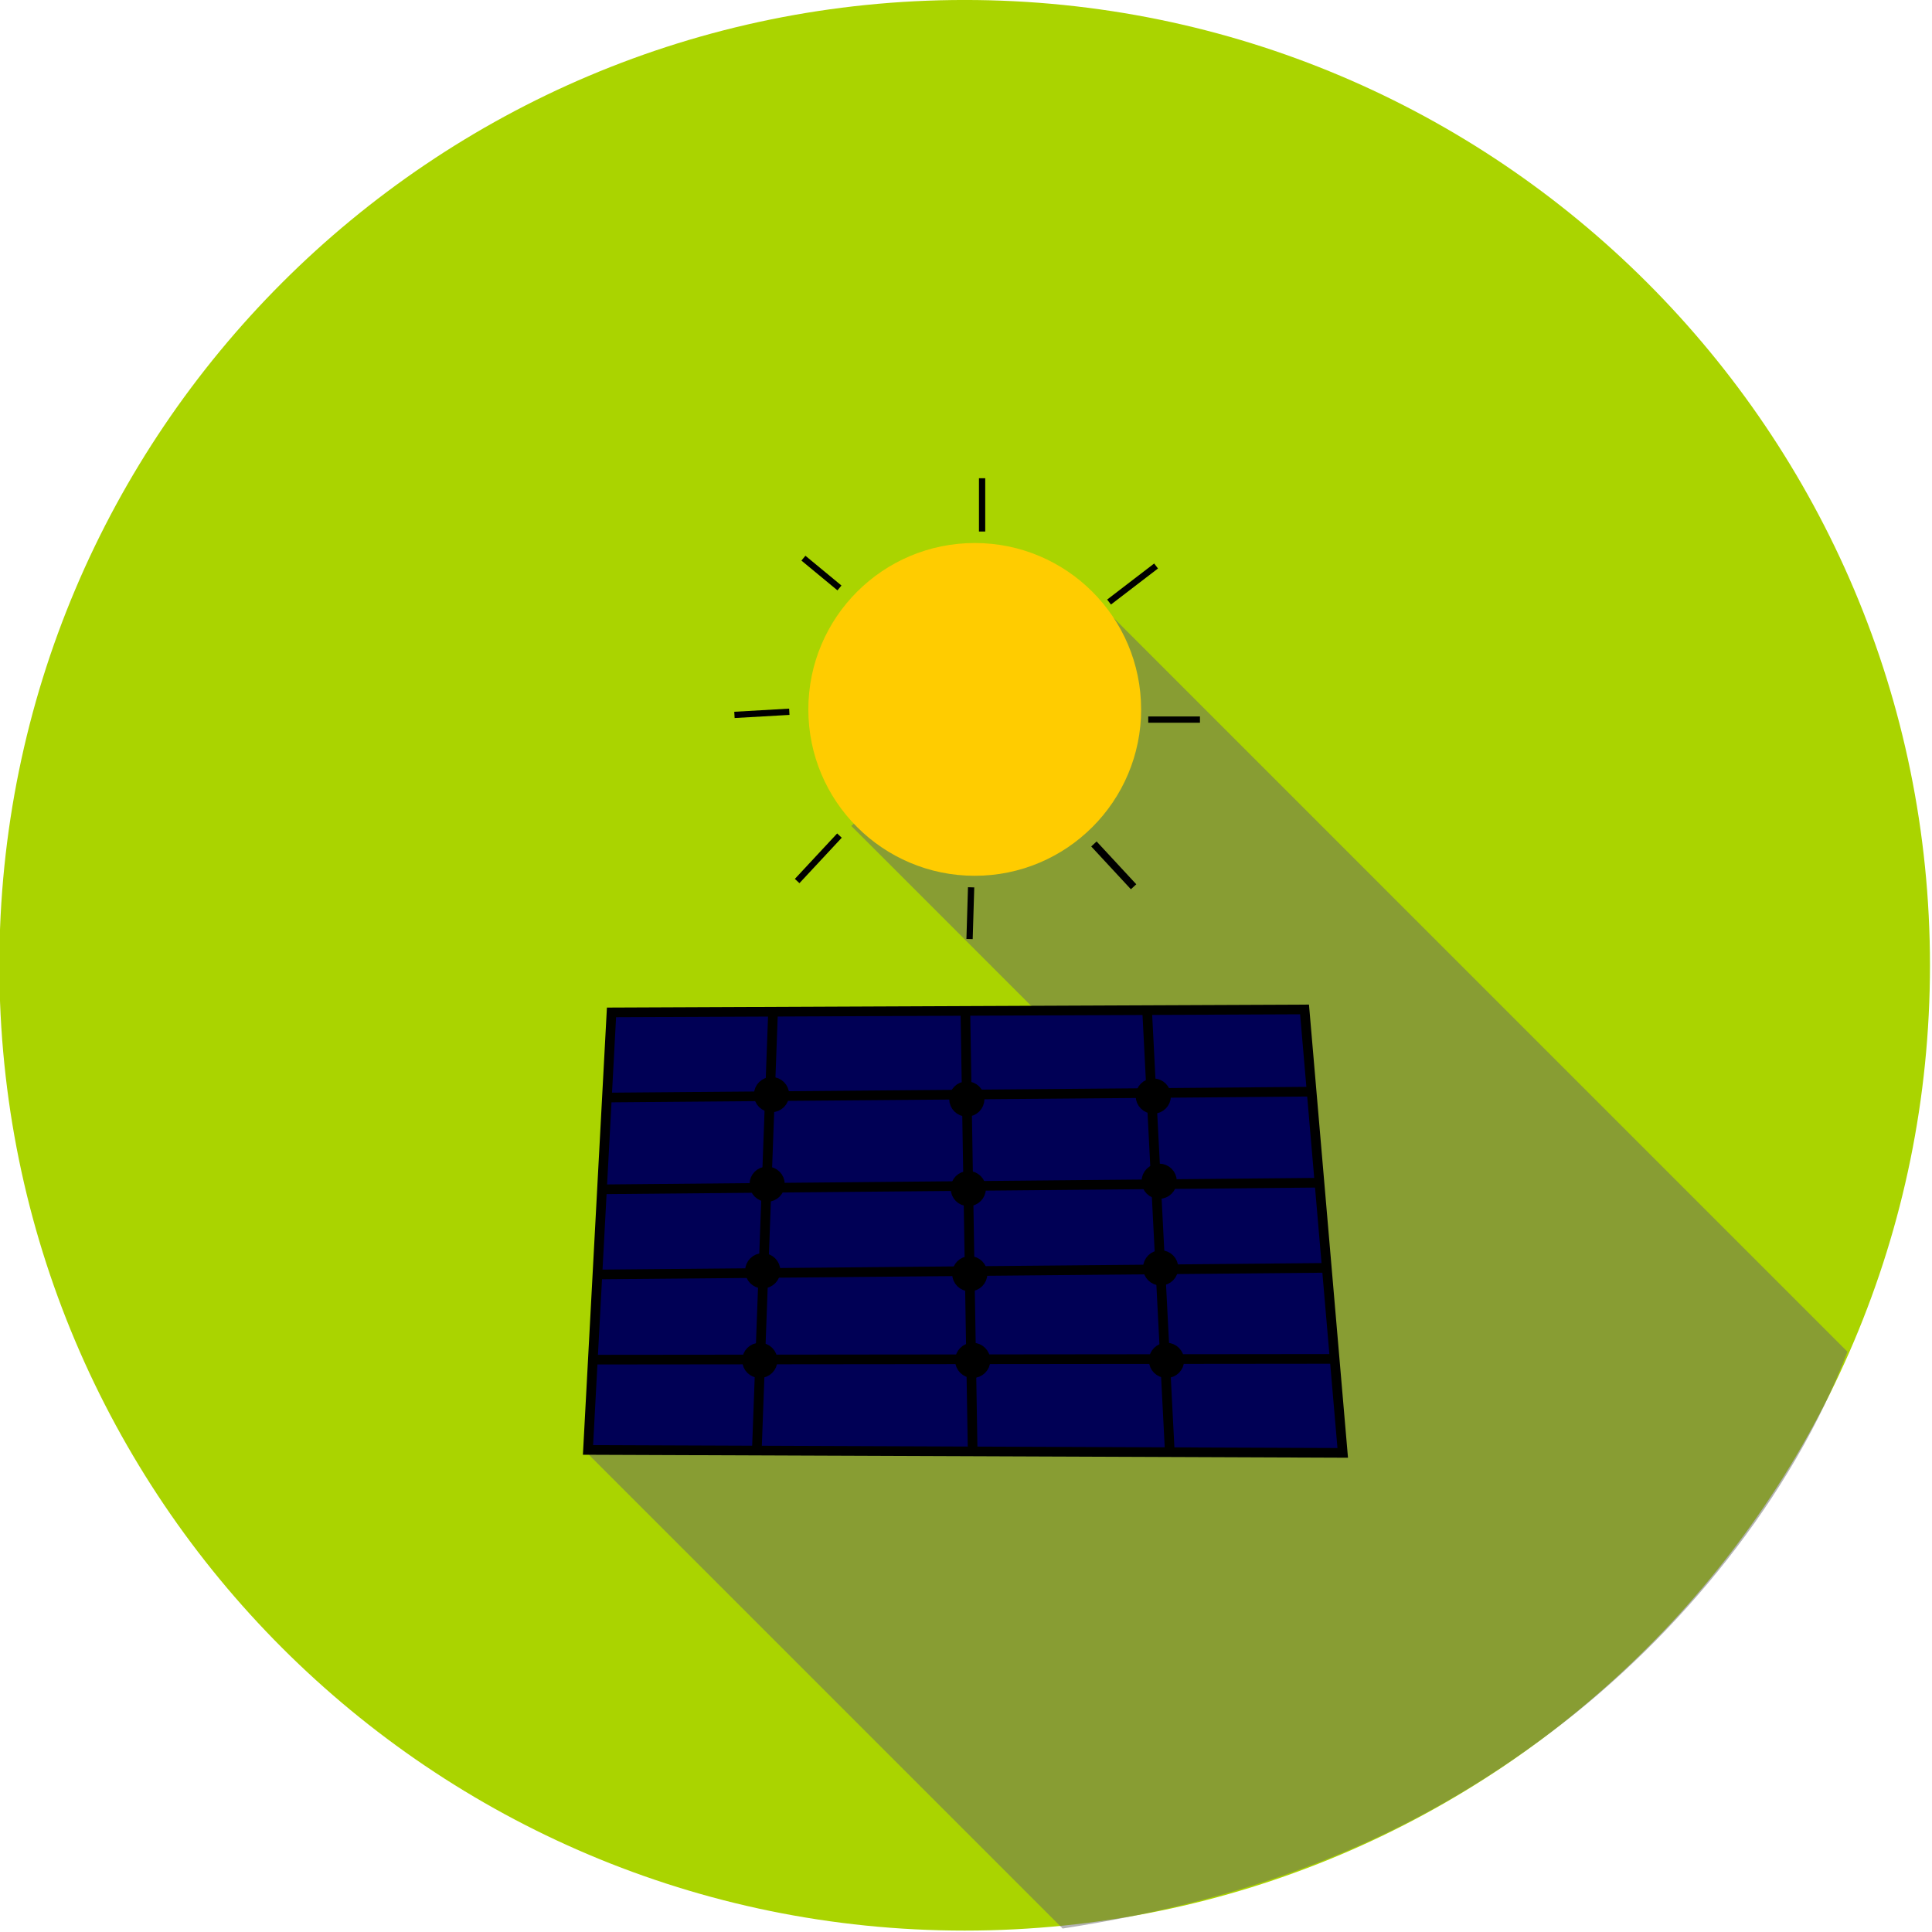 <svg xmlns="http://www.w3.org/2000/svg" width="200" height="200"><g><path d="M199.79 99.926c0 55.19-44.74 99.928-99.928 99.928-55.188 0-99.928-44.74-99.928-99.928 0-55.19 44.74-99.928 99.928-99.928 55.19 0 99.928 44.74 99.928 99.928z" fill="#aad400"/><path d="M60.683 150.32l49.32 49.32c20.613-3.182 36.138-9.437 50.675-20.403 13.25-9.996 24.882-24.34 30.566-39.307l-76.962-76.963L88.124 85.5l19.507 19.508z" opacity=".5" fill="#666"/><g><g stroke="#000"><path d="M60.87 150.097l78.128.304-3.952-45.903-71.744.304z" fill="#005"/><path d="M61.326 140.75l76.836-.077" fill="none"/><path d="M61.706 131.933l75.544-.684" fill="none"/><path d="M62.39 123.117l74.252-.684" fill="none"/><path d="M62.77 113.617l72.96-.608" fill="none"/><path d="M78.338 150.388l1.696-45.88" fill="none"/><path d="M121.1 150.374l-2.355-45.85" fill="none"/><path d="M80.926 113.313c0 .583-.473 1.056-1.056 1.056-.583 0-1.056-.474-1.056-1.057s.473-1.056 1.056-1.056c.583 0 1.056.473 1.056 1.056z" stroke-width="1.536"/><path d="M80.47 122.585c0 .583-.473 1.056-1.056 1.056-.583 0-1.056-.472-1.056-1.055s.473-1.056 1.056-1.056c.583 0 1.056.472 1.056 1.055z" stroke-width="1.536"/><path d="M80.014 131.553c0 .583-.473 1.056-1.056 1.056-.583 0-1.056-.474-1.056-1.057s.473-1.056 1.056-1.056c.583 0 1.056.473 1.056 1.056z" stroke-width="1.536"/><path d="M79.71 140.825c0 .583-.473 1.056-1.056 1.056-.583 0-1.056-.472-1.056-1.055s.473-1.056 1.056-1.056c.583 0 1.056.472 1.056 1.055z" stroke-width="1.536"/><path d="M121.814 140.825c0 .583-.473 1.056-1.056 1.056-.583 0-1.056-.472-1.056-1.055s.473-1.056 1.056-1.056c.583 0 1.056.472 1.056 1.055z" stroke-width="1.536"/><path d="M121.206 131.25c0 .582-.473 1.055-1.056 1.055-.583 0-1.056-.473-1.056-1.056 0-.584.473-1.057 1.056-1.057.583 0 1.056.473 1.056 1.056z" stroke-width="1.536"/><g><path d="M100.694 150.553l-.76-45.904" fill="none"/><path d="M101.75 140.825c0 .583-.473 1.056-1.056 1.056-.583 0-1.056-.472-1.056-1.055s.473-1.056 1.056-1.056c.583 0 1.056.472 1.056 1.055z" stroke-width="1.536"/><path d="M101.446 131.857c0 .583-.473 1.056-1.056 1.056-.583 0-1.056-.473-1.056-1.056 0-.583.473-1.056 1.056-1.056.583 0 1.056.474 1.056 1.057z" stroke-width="1.536"/><path d="M101.294 123.04c0 .584-.473 1.057-1.056 1.057-.583 0-1.056-.473-1.056-1.056 0-.582.473-1.055 1.056-1.055.583 0 1.056.473 1.056 1.056z" stroke-width="1.536"/><path d="M101.142 113.77c0 .582-.473 1.055-1.056 1.055-.583 0-1.056-.473-1.056-1.056 0-.584.473-1.057 1.056-1.057.583 0 1.056.473 1.056 1.056z" stroke-width="1.536"/></g><path d="M120.446 113.465c0 .583-.473 1.056-1.056 1.056-.583 0-1.056-.472-1.056-1.055s.473-1.056 1.056-1.056c.583 0 1.056.472 1.056 1.055z" stroke-width="1.536"/><path d="M121.054 122.28c0 .584-.473 1.057-1.056 1.057-.583 0-1.056-.473-1.056-1.056 0-.582.473-1.055 1.056-1.055.583 0 1.056.473 1.056 1.056z" stroke-width="1.536"/></g><g><path d="M118.13 73.436c0 9.513-7.713 17.225-17.226 17.225-9.513 0-17.225-7.71-17.225-17.224 0-9.513 7.71-17.225 17.224-17.225 9.513 0 17.225 7.713 17.225 17.226z" fill="#fc0"/><path d="M100.53 91.854l-.162 5.354" stroke="#000" fill="none" stroke-width="0.649"/><path d="M101.666 55.023v-5.517" stroke="#000" fill="none" stroke-width="0.649"/><path d="M118.865 74.493h5.354" stroke="#000" fill="none" stroke-width="0.649"/><path d="M81.71 73.682l-5.68.324" stroke="#000" fill="none" stroke-width="0.649"/><path d="M86.9 60.864l-3.73-3.083" stroke="#000" fill="none" stroke-width="0.649"/><path d="M114.81 62.324l4.866-3.732" stroke="#000" fill="none" stroke-width="0.649"/><path d="M113.242 87.366l4.107 4.432" stroke="#000" stroke-width="0.76" fill="none"/><path d="M86.9 86.5l-4.38 4.705" stroke="#000" fill="none" stroke-width="0.649"/></g></g></g></svg>
